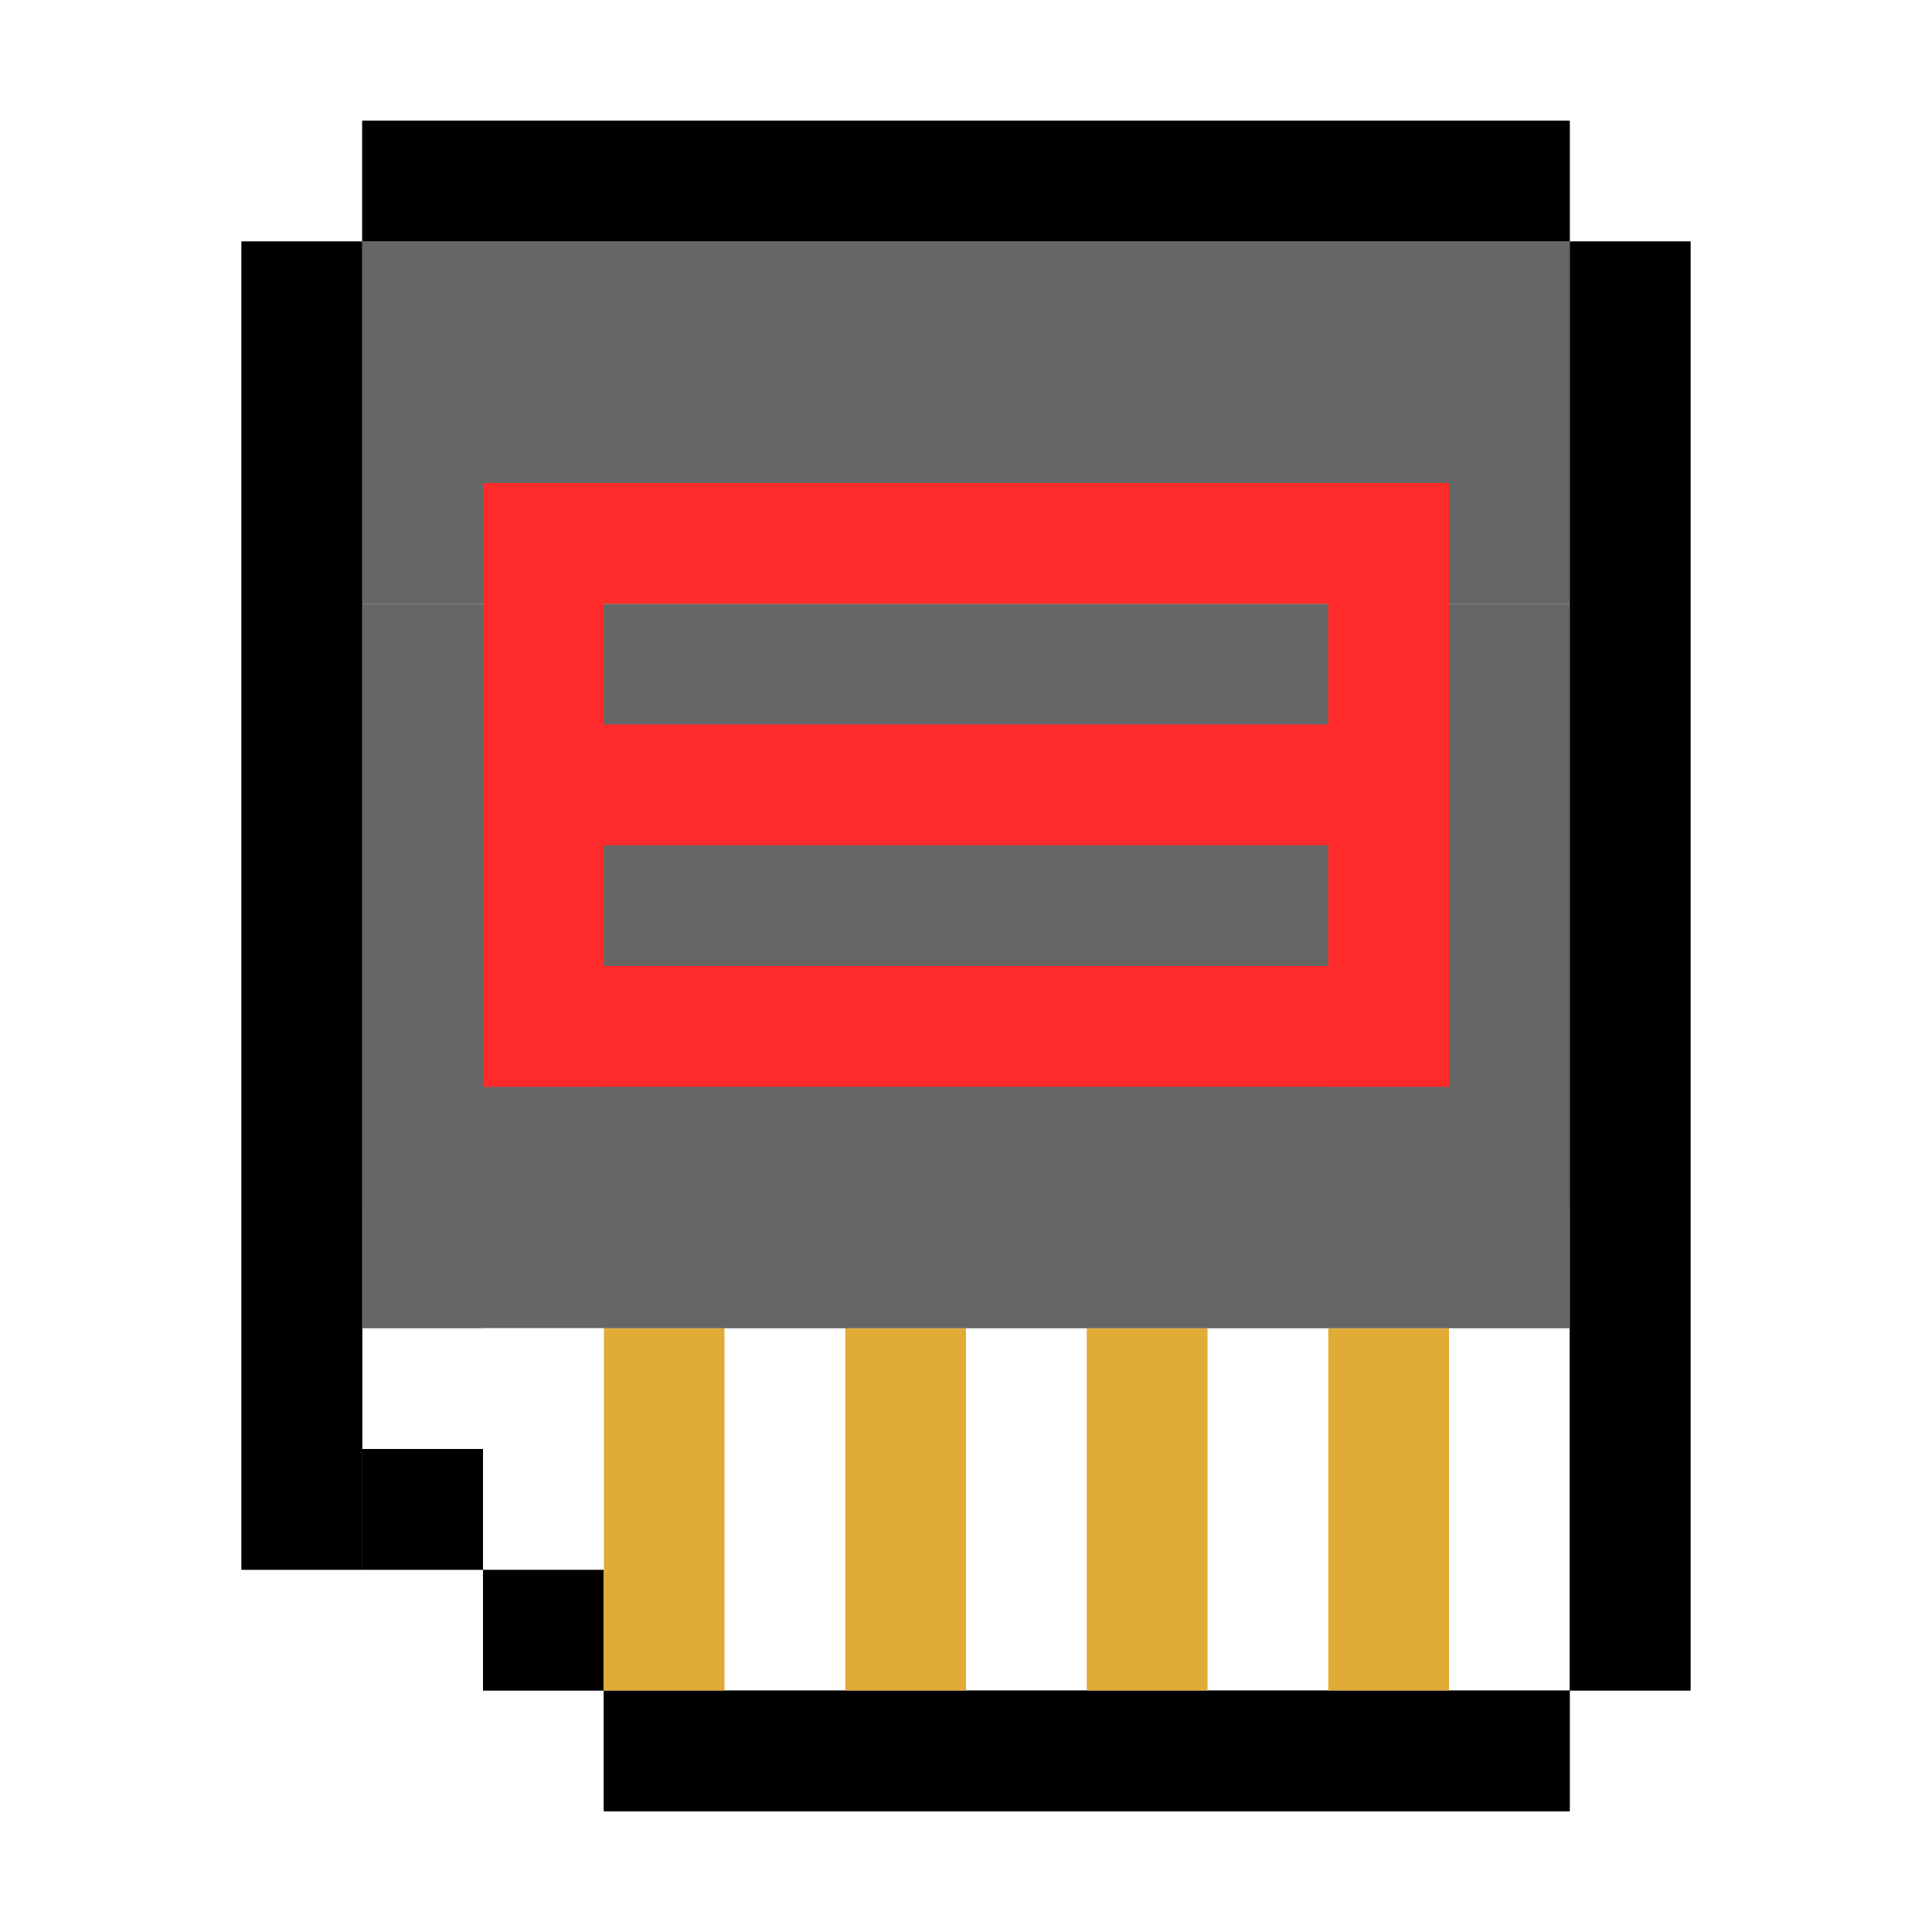 <?xml version="1.0" encoding="UTF-8" standalone="no"?>
<!-- Created with Inkscape (http://www.inkscape.org/) -->

<svg
   xmlns:dc="http://purl.org/dc/elements/1.1/"
   xmlns:cc="http://creativecommons.org/ns#"
   xmlns:rdf="http://www.w3.org/1999/02/22-rdf-syntax-ns#"
   xmlns:svg="http://www.w3.org/2000/svg"
   xmlns="http://www.w3.org/2000/svg"
   xmlns:sodipodi="http://sodipodi.sourceforge.net/DTD/sodipodi-0.dtd"
   xmlns:inkscape="http://www.inkscape.org/namespaces/inkscape"
   width="48px"
   height="48px"
   id="svg6054"
   version="1.1"
   inkscape:version="0.48.3.1 r9886"
   sodipodi:docname="Documento nuevo 4">
  <defs
     id="defs6056">
    <filter
       color-interpolation-filters="sRGB"
       inkscape:collect="always"
       id="filter8524">
      <feGaussianBlur
         inkscape:collect="always"
         stdDeviation="0.964"
         id="feGaussianBlur8526" />
    </filter>
  </defs>
  <sodipodi:namedview
     id="base"
     pagecolor="#ffffff"
     bordercolor="#666666"
     borderopacity="1.0"
     inkscape:pageopacity="0.0"
     inkscape:pageshadow="2"
     inkscape:zoom="7"
     inkscape:cx="26.199649"
     inkscape:cy="23.857143"
     inkscape:current-layer="layer1"
     showgrid="true"
     inkscape:grid-bbox="true"
     inkscape:document-units="px"
     inkscape:window-width="906"
     inkscape:window-height="757"
     inkscape:window-x="241"
     inkscape:window-y="114"
     inkscape:window-maximized="0" />
  <g
     id="layer1"
     inkscape:label="Layer 1"
     inkscape:groupmode="layer">
    <g
       id="g6637"
       transform="translate(16,-2.143)">
      <g
         transform="translate(-19,-1002.219)"
         id="g9551"
         style="opacity:0.737;filter:url(#filter8524)">
        <rect
           style="fill:#000000"
           id="rect9553"
           width="3"
           height="36"
           x="-45"
           y="-1046.362"
           transform="scale(-1,-1)" />
        <rect
           y="18"
           x="-1049.362"
           height="24"
           width="3"
           id="rect9555"
           style="fill:#000000"
           transform="matrix(0,-1,1,0,0,0)" />
        <rect
           style="fill:#000000"
           id="rect9557"
           width="3"
           height="33"
           x="9"
           y="1010.362" />
        <rect
           y="-42"
           x="1007.362"
           height="30"
           width="3"
           id="rect9559"
           style="fill:#000000"
           transform="matrix(0,1,-1,0,0,0)" />
        <rect
           style="fill:#000000;fill-opacity:1;stroke:none"
           id="rect9561"
           width="3"
           height="3"
           x="15"
           y="39"
           transform="translate(0,1004.362)" />
        <rect
           style="fill:#000000;fill-opacity:1;stroke:none"
           id="rect9563"
           width="3"
           height="3"
           x="12"
           y="36"
           transform="translate(0,1004.362)" />
      </g>
      <rect
         style="fill:#ffffff;fill-opacity:1;stroke:none"
         id="rect9565"
         width="24"
         height="6"
         x="-1"
         y="38.143" />
      <rect
         style="fill:#ffffff;fill-opacity:1;stroke:none"
         id="rect9567"
         width="30"
         height="6"
         x="-7"
         y="32.143" />
      <g
         transform="translate(-19,-1002.219)"
         id="g9569">
        <rect
           transform="scale(-1,-1)"
           y="-1046.362"
           x="-45"
           height="36"
           width="3"
           id="rect9571"
           style="fill:#000000" />
        <rect
           transform="matrix(0,-1,1,0,0,0)"
           style="fill:#000000"
           id="rect9573"
           width="3"
           height="24"
           x="-1049.362"
           y="18" />
        <rect
           y="1010.362"
           x="9"
           height="33"
           width="3"
           id="rect9575"
           style="fill:#000000" />
        <rect
           transform="matrix(0,1,-1,0,0,0)"
           style="fill:#000000"
           id="rect9577"
           width="3"
           height="30"
           x="1007.362"
           y="-42" />
        <rect
           transform="translate(0,1004.362)"
           y="39"
           x="15"
           height="3"
           width="3"
           id="rect9579"
           style="fill:#000000;fill-opacity:1;stroke:none" />
        <rect
           transform="translate(0,1004.362)"
           y="36"
           x="12"
           height="3"
           width="3"
           id="rect9581"
           style="fill:#000000;fill-opacity:1;stroke:none" />
      </g>
      <rect
         style="fill:#e1ab37;fill-opacity:1;stroke:none"
         id="rect9583"
         width="3"
         height="9"
         x="-1"
         y="35.143" />
      <rect
         style="fill:#e1ab37;fill-opacity:1;stroke:none"
         id="rect9585"
         width="3"
         height="9"
         x="5"
         y="35.143" />
      <rect
         style="fill:#e1ab37;fill-opacity:1;stroke:none"
         id="rect9587"
         width="3"
         height="9"
         x="11"
         y="35.143" />
      <rect
         style="fill:#e1ab37;fill-opacity:1;stroke:none"
         id="rect9589"
         width="3"
         height="9"
         x="17"
         y="35.143" />
      <rect
         style="fill:#666666;fill-opacity:1;stroke:none"
         id="rect9591"
         width="30"
         height="9"
         x="-7"
         y="8.143" />
      <rect
         style="fill:#666666;fill-opacity:1;stroke:none"
         id="rect9593"
         width="30"
         height="9"
         x="-7"
         y="17.143" />
      <rect
         style="fill:#666666;fill-opacity:1;stroke:none"
         id="rect9595"
         width="30"
         height="9"
         x="-7"
         y="26.143" />
      <rect
         style="fill:#ff2a2a;fill-opacity:1;stroke:none"
         id="rect9597"
         width="24"
         height="3"
         x="-4"
         y="20.143" />
      <rect
         style="fill:#ff2a2a;fill-opacity:1;stroke:none"
         id="rect9599"
         width="24"
         height="3"
         x="-4"
         y="14.143" />
      <rect
         y="26.143"
         x="-4"
         height="3"
         width="24"
         id="rect5228"
         style="fill:#ff2a2a;fill-opacity:1;stroke:none" />
      <rect
         y="35.143"
         x="-4"
         height="6"
         width="3"
         id="rect5230"
         style="fill:#ffffff;fill-opacity:1;stroke:none" />
      <rect
         y="14.143"
         x="-4"
         height="15"
         width="3"
         id="rect6001"
         style="fill:#ff2a2a;fill-opacity:1;stroke:none" />
      <rect
         y="14.143"
         x="17"
         height="15"
         width="3"
         id="rect6003"
         style="fill:#ff2a2a;fill-opacity:1;stroke:none" />
    </g>
  </g>
</svg>
